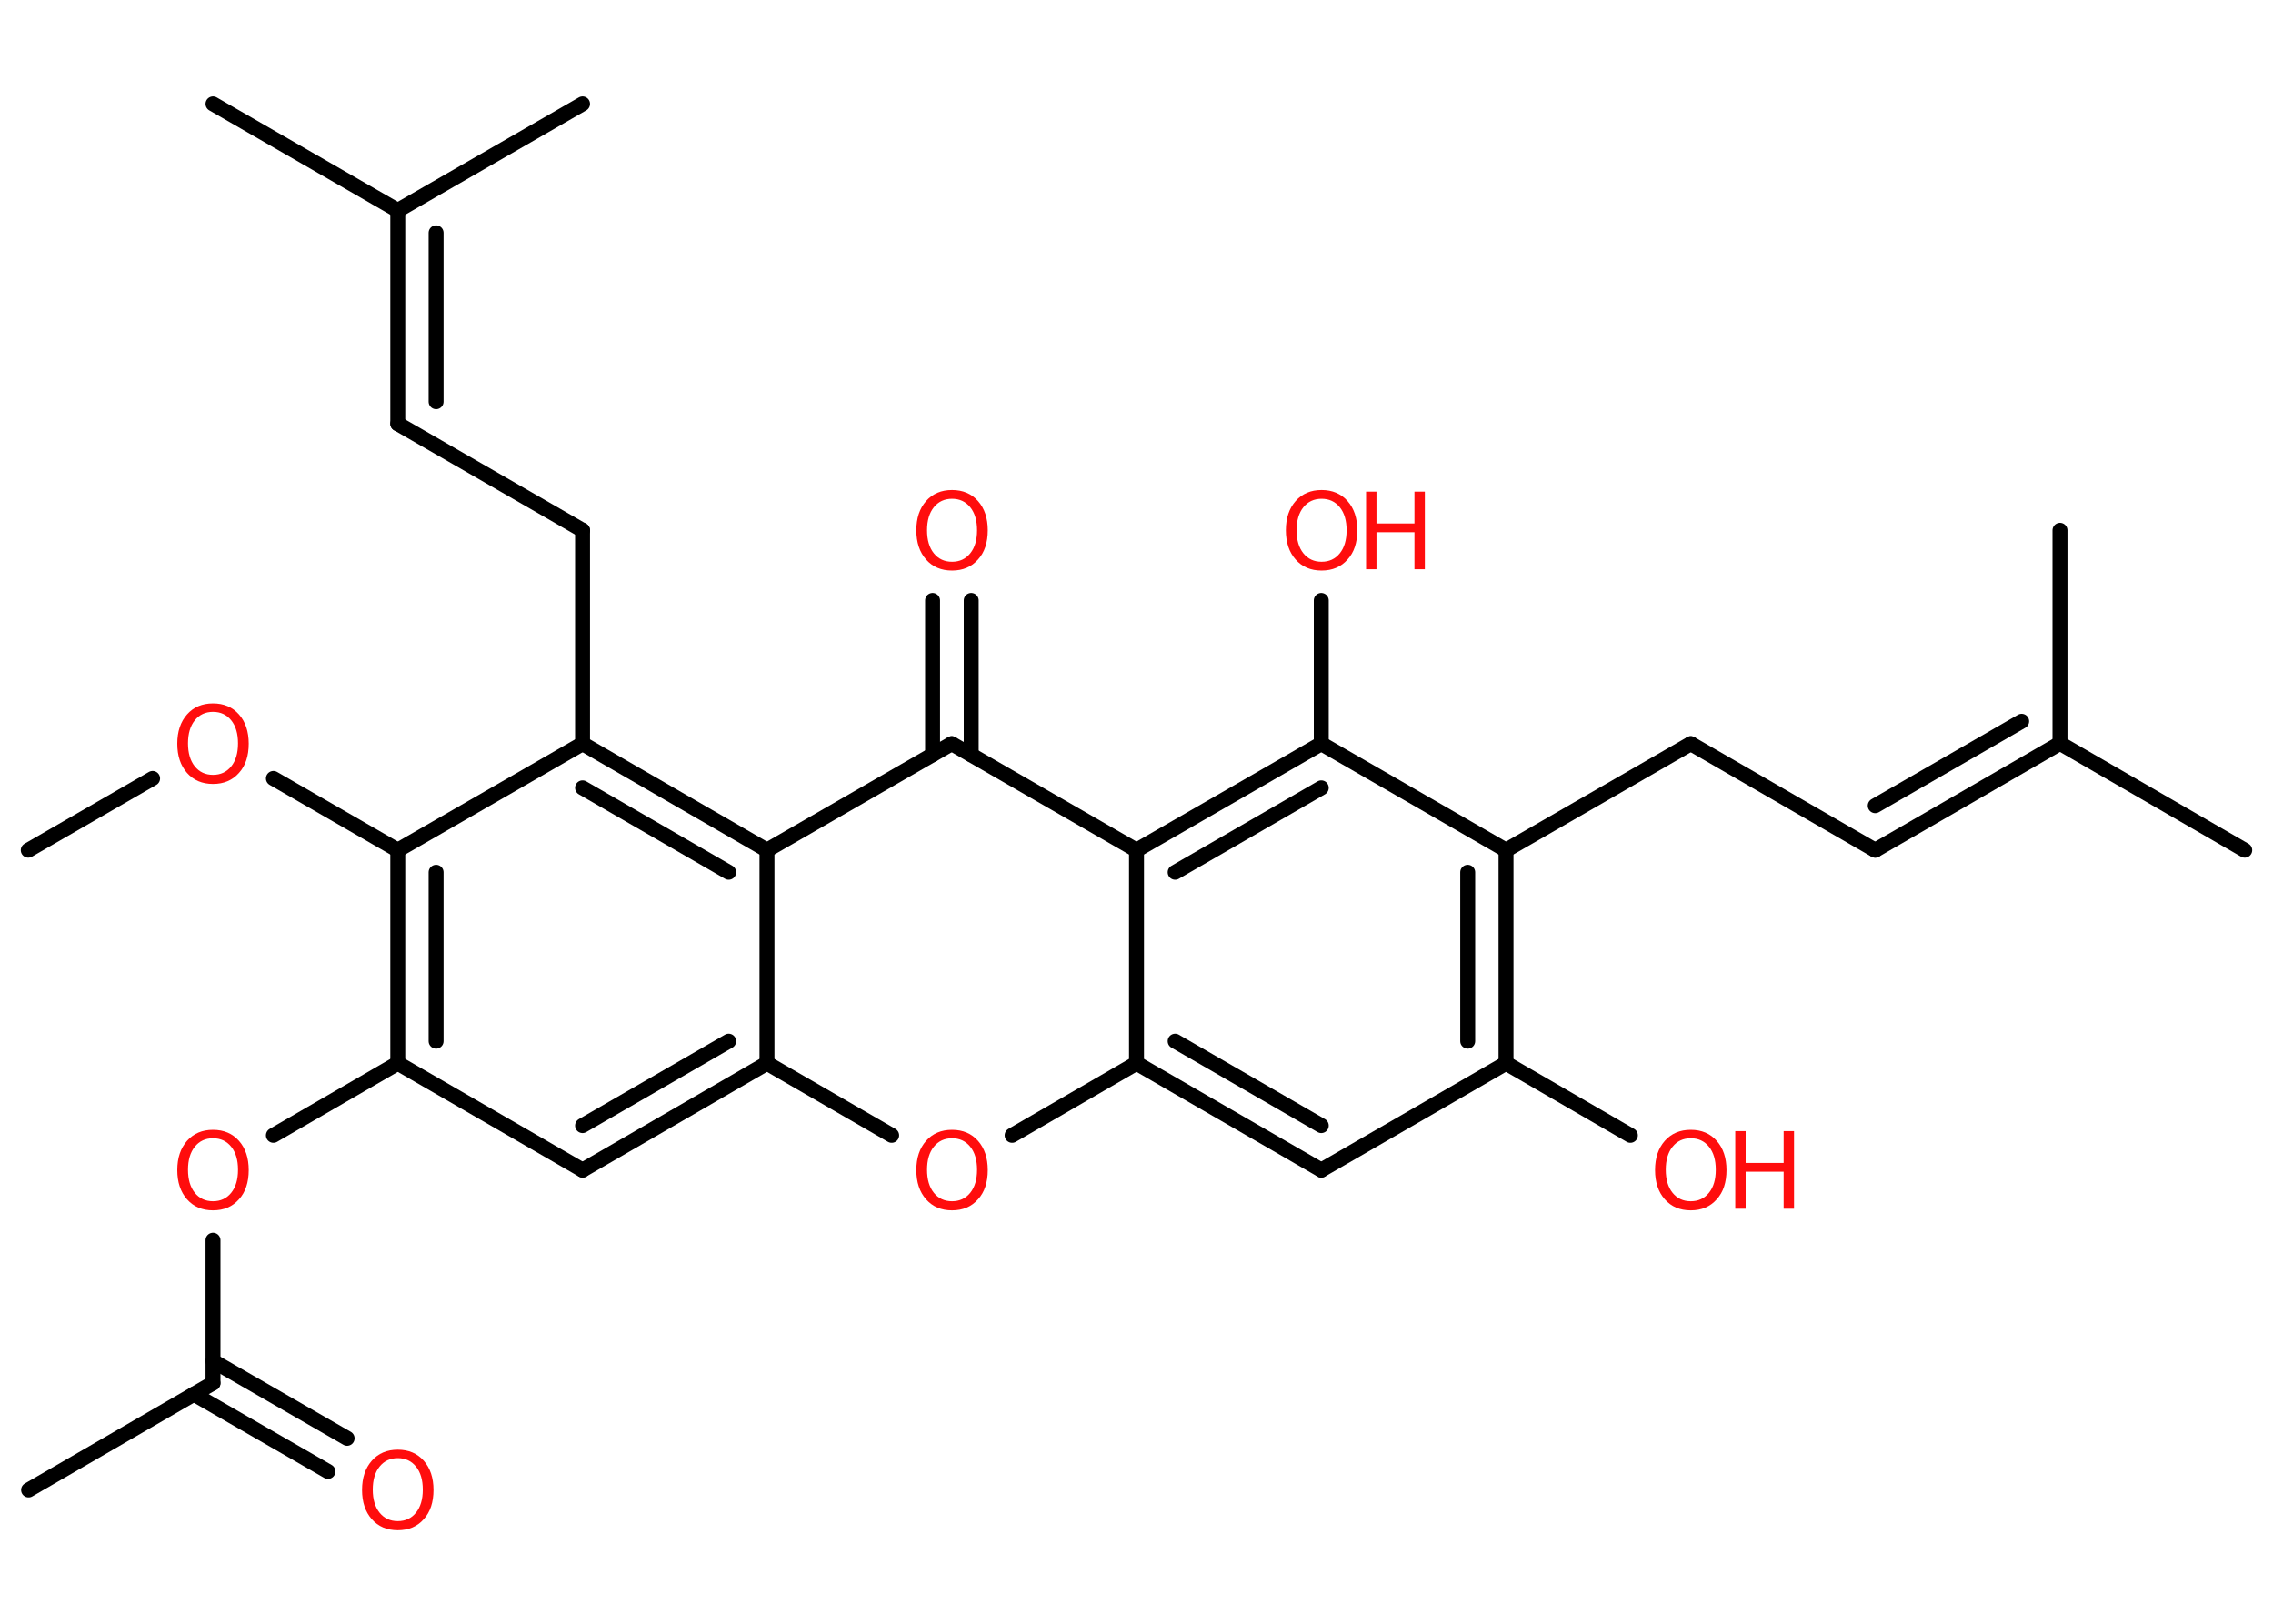 <?xml version='1.0' encoding='UTF-8'?>
<!DOCTYPE svg PUBLIC "-//W3C//DTD SVG 1.1//EN" "http://www.w3.org/Graphics/SVG/1.1/DTD/svg11.dtd">
<svg version='1.2' xmlns='http://www.w3.org/2000/svg' xmlns:xlink='http://www.w3.org/1999/xlink' width='70.0mm' height='50.0mm' viewBox='0 0 70.0 50.0'>
  <desc>Generated by the Chemistry Development Kit (http://github.com/cdk)</desc>
  <g stroke-linecap='round' stroke-linejoin='round' stroke='#000000' stroke-width='.46' fill='#FF0D0D'>
    <rect x='.0' y='.0' width='70.0' height='50.0' fill='#FFFFFF' stroke='none'/>
    <g id='mol1' class='mol'>
      <line id='mol1bnd1' class='bond' x1='.87' y1='26.18' x2='4.7' y2='23.97'/>
      <line id='mol1bnd2' class='bond' x1='8.42' y1='23.97' x2='12.25' y2='26.18'/>
      <g id='mol1bnd3' class='bond'>
        <line x1='12.25' y1='26.18' x2='12.25' y2='32.74'/>
        <line x1='13.43' y1='26.86' x2='13.43' y2='32.06'/>
      </g>
      <line id='mol1bnd4' class='bond' x1='12.25' y1='32.74' x2='8.42' y2='34.96'/>
      <line id='mol1bnd5' class='bond' x1='6.56' y1='38.19' x2='6.56' y2='42.59'/>
      <line id='mol1bnd6' class='bond' x1='6.56' y1='42.59' x2='.88' y2='45.88'/>
      <g id='mol1bnd7' class='bond'>
        <line x1='6.56' y1='41.91' x2='10.69' y2='44.29'/>
        <line x1='5.97' y1='42.93' x2='10.1' y2='45.31'/>
      </g>
      <line id='mol1bnd8' class='bond' x1='12.25' y1='32.74' x2='17.94' y2='36.03'/>
      <g id='mol1bnd9' class='bond'>
        <line x1='17.94' y1='36.03' x2='23.62' y2='32.74'/>
        <line x1='17.94' y1='34.66' x2='22.44' y2='32.06'/>
      </g>
      <line id='mol1bnd10' class='bond' x1='23.62' y1='32.74' x2='27.46' y2='34.96'/>
      <line id='mol1bnd11' class='bond' x1='31.17' y1='34.96' x2='35.0' y2='32.74'/>
      <g id='mol1bnd12' class='bond'>
        <line x1='35.0' y1='32.74' x2='40.69' y2='36.03'/>
        <line x1='36.19' y1='32.06' x2='40.69' y2='34.66'/>
      </g>
      <line id='mol1bnd13' class='bond' x1='40.69' y1='36.03' x2='46.38' y2='32.74'/>
      <line id='mol1bnd14' class='bond' x1='46.38' y1='32.74' x2='50.21' y2='34.96'/>
      <g id='mol1bnd15' class='bond'>
        <line x1='46.38' y1='32.74' x2='46.38' y2='26.18'/>
        <line x1='45.2' y1='32.06' x2='45.2' y2='26.86'/>
      </g>
      <line id='mol1bnd16' class='bond' x1='46.38' y1='26.18' x2='52.07' y2='22.9'/>
      <line id='mol1bnd17' class='bond' x1='52.07' y1='22.9' x2='57.75' y2='26.18'/>
      <g id='mol1bnd18' class='bond'>
        <line x1='57.75' y1='26.18' x2='63.44' y2='22.89'/>
        <line x1='57.75' y1='24.81' x2='62.26' y2='22.21'/>
      </g>
      <line id='mol1bnd19' class='bond' x1='63.44' y1='22.89' x2='69.13' y2='26.18'/>
      <line id='mol1bnd20' class='bond' x1='63.44' y1='22.89' x2='63.44' y2='16.33'/>
      <line id='mol1bnd21' class='bond' x1='46.38' y1='26.18' x2='40.69' y2='22.9'/>
      <line id='mol1bnd22' class='bond' x1='40.69' y1='22.9' x2='40.69' y2='18.49'/>
      <g id='mol1bnd23' class='bond'>
        <line x1='40.69' y1='22.9' x2='35.0' y2='26.18'/>
        <line x1='40.69' y1='24.26' x2='36.19' y2='26.86'/>
      </g>
      <line id='mol1bnd24' class='bond' x1='35.0' y1='32.74' x2='35.0' y2='26.18'/>
      <line id='mol1bnd25' class='bond' x1='35.0' y1='26.18' x2='29.31' y2='22.9'/>
      <g id='mol1bnd26' class='bond'>
        <line x1='28.72' y1='23.24' x2='28.72' y2='18.49'/>
        <line x1='29.91' y1='23.24' x2='29.91' y2='18.49'/>
      </g>
      <line id='mol1bnd27' class='bond' x1='29.31' y1='22.9' x2='23.62' y2='26.18'/>
      <line id='mol1bnd28' class='bond' x1='23.62' y1='32.74' x2='23.62' y2='26.18'/>
      <g id='mol1bnd29' class='bond'>
        <line x1='23.62' y1='26.18' x2='17.94' y2='22.9'/>
        <line x1='22.44' y1='26.86' x2='17.94' y2='24.26'/>
      </g>
      <line id='mol1bnd30' class='bond' x1='12.25' y1='26.18' x2='17.94' y2='22.9'/>
      <line id='mol1bnd31' class='bond' x1='17.94' y1='22.9' x2='17.94' y2='16.33'/>
      <line id='mol1bnd32' class='bond' x1='17.94' y1='16.33' x2='12.25' y2='13.05'/>
      <g id='mol1bnd33' class='bond'>
        <line x1='12.25' y1='13.05' x2='12.25' y2='6.48'/>
        <line x1='13.43' y1='12.37' x2='13.43' y2='7.17'/>
      </g>
      <line id='mol1bnd34' class='bond' x1='12.25' y1='6.48' x2='6.56' y2='3.2'/>
      <line id='mol1bnd35' class='bond' x1='12.25' y1='6.48' x2='17.94' y2='3.2'/>
      <path id='mol1atm2' class='atom' d='M6.56 21.92q-.35 .0 -.56 .26q-.21 .26 -.21 .71q.0 .45 .21 .71q.21 .26 .56 .26q.35 .0 .56 -.26q.21 -.26 .21 -.71q.0 -.45 -.21 -.71q-.21 -.26 -.56 -.26zM6.56 21.66q.5 .0 .8 .34q.3 .34 .3 .9q.0 .57 -.3 .9q-.3 .34 -.8 .34q-.5 .0 -.8 -.34q-.3 -.34 -.3 -.9q.0 -.56 .3 -.9q.3 -.34 .8 -.34z' stroke='none'/>
      <path id='mol1atm5' class='atom' d='M6.56 35.05q-.35 .0 -.56 .26q-.21 .26 -.21 .71q.0 .45 .21 .71q.21 .26 .56 .26q.35 .0 .56 -.26q.21 -.26 .21 -.71q.0 -.45 -.21 -.71q-.21 -.26 -.56 -.26zM6.56 34.79q.5 .0 .8 .34q.3 .34 .3 .9q.0 .57 -.3 .9q-.3 .34 -.8 .34q-.5 .0 -.8 -.34q-.3 -.34 -.3 -.9q.0 -.56 .3 -.9q.3 -.34 .8 -.34z' stroke='none'/>
      <path id='mol1atm8' class='atom' d='M12.25 44.9q-.35 .0 -.56 .26q-.21 .26 -.21 .71q.0 .45 .21 .71q.21 .26 .56 .26q.35 .0 .56 -.26q.21 -.26 .21 -.71q.0 -.45 -.21 -.71q-.21 -.26 -.56 -.26zM12.25 44.64q.5 .0 .8 .34q.3 .34 .3 .9q.0 .57 -.3 .9q-.3 .34 -.8 .34q-.5 .0 -.8 -.34q-.3 -.34 -.3 -.9q.0 -.56 .3 -.9q.3 -.34 .8 -.34z' stroke='none'/>
      <path id='mol1atm11' class='atom' d='M29.32 35.05q-.35 .0 -.56 .26q-.21 .26 -.21 .71q.0 .45 .21 .71q.21 .26 .56 .26q.35 .0 .56 -.26q.21 -.26 .21 -.71q.0 -.45 -.21 -.71q-.21 -.26 -.56 -.26zM29.32 34.79q.5 .0 .8 .34q.3 .34 .3 .9q.0 .57 -.3 .9q-.3 .34 -.8 .34q-.5 .0 -.8 -.34q-.3 -.34 -.3 -.9q.0 -.56 .3 -.9q.3 -.34 .8 -.34z' stroke='none'/>
      <g id='mol1atm15' class='atom'>
        <path d='M52.07 35.05q-.35 .0 -.56 .26q-.21 .26 -.21 .71q.0 .45 .21 .71q.21 .26 .56 .26q.35 .0 .56 -.26q.21 -.26 .21 -.71q.0 -.45 -.21 -.71q-.21 -.26 -.56 -.26zM52.07 34.79q.5 .0 .8 .34q.3 .34 .3 .9q.0 .57 -.3 .9q-.3 .34 -.8 .34q-.5 .0 -.8 -.34q-.3 -.34 -.3 -.9q.0 -.56 .3 -.9q.3 -.34 .8 -.34z' stroke='none'/>
        <path d='M53.44 34.83h.32v.98h1.17v-.98h.32v2.39h-.32v-1.14h-1.17v1.14h-.32v-2.39z' stroke='none'/>
      </g>
      <g id='mol1atm23' class='atom'>
        <path d='M40.7 15.36q-.35 .0 -.56 .26q-.21 .26 -.21 .71q.0 .45 .21 .71q.21 .26 .56 .26q.35 .0 .56 -.26q.21 -.26 .21 -.71q.0 -.45 -.21 -.71q-.21 -.26 -.56 -.26zM40.7 15.09q.5 .0 .8 .34q.3 .34 .3 .9q.0 .57 -.3 .9q-.3 .34 -.8 .34q-.5 .0 -.8 -.34q-.3 -.34 -.3 -.9q.0 -.56 .3 -.9q.3 -.34 .8 -.34z' stroke='none'/>
        <path d='M42.07 15.14h.32v.98h1.17v-.98h.32v2.39h-.32v-1.14h-1.17v1.14h-.32v-2.39z' stroke='none'/>
      </g>
      <path id='mol1atm26' class='atom' d='M29.32 15.36q-.35 .0 -.56 .26q-.21 .26 -.21 .71q.0 .45 .21 .71q.21 .26 .56 .26q.35 .0 .56 -.26q.21 -.26 .21 -.71q.0 -.45 -.21 -.71q-.21 -.26 -.56 -.26zM29.32 15.09q.5 .0 .8 .34q.3 .34 .3 .9q.0 .57 -.3 .9q-.3 .34 -.8 .34q-.5 .0 -.8 -.34q-.3 -.34 -.3 -.9q.0 -.56 .3 -.9q.3 -.34 .8 -.34z' stroke='none'/>
    </g>
  </g>
</svg>
